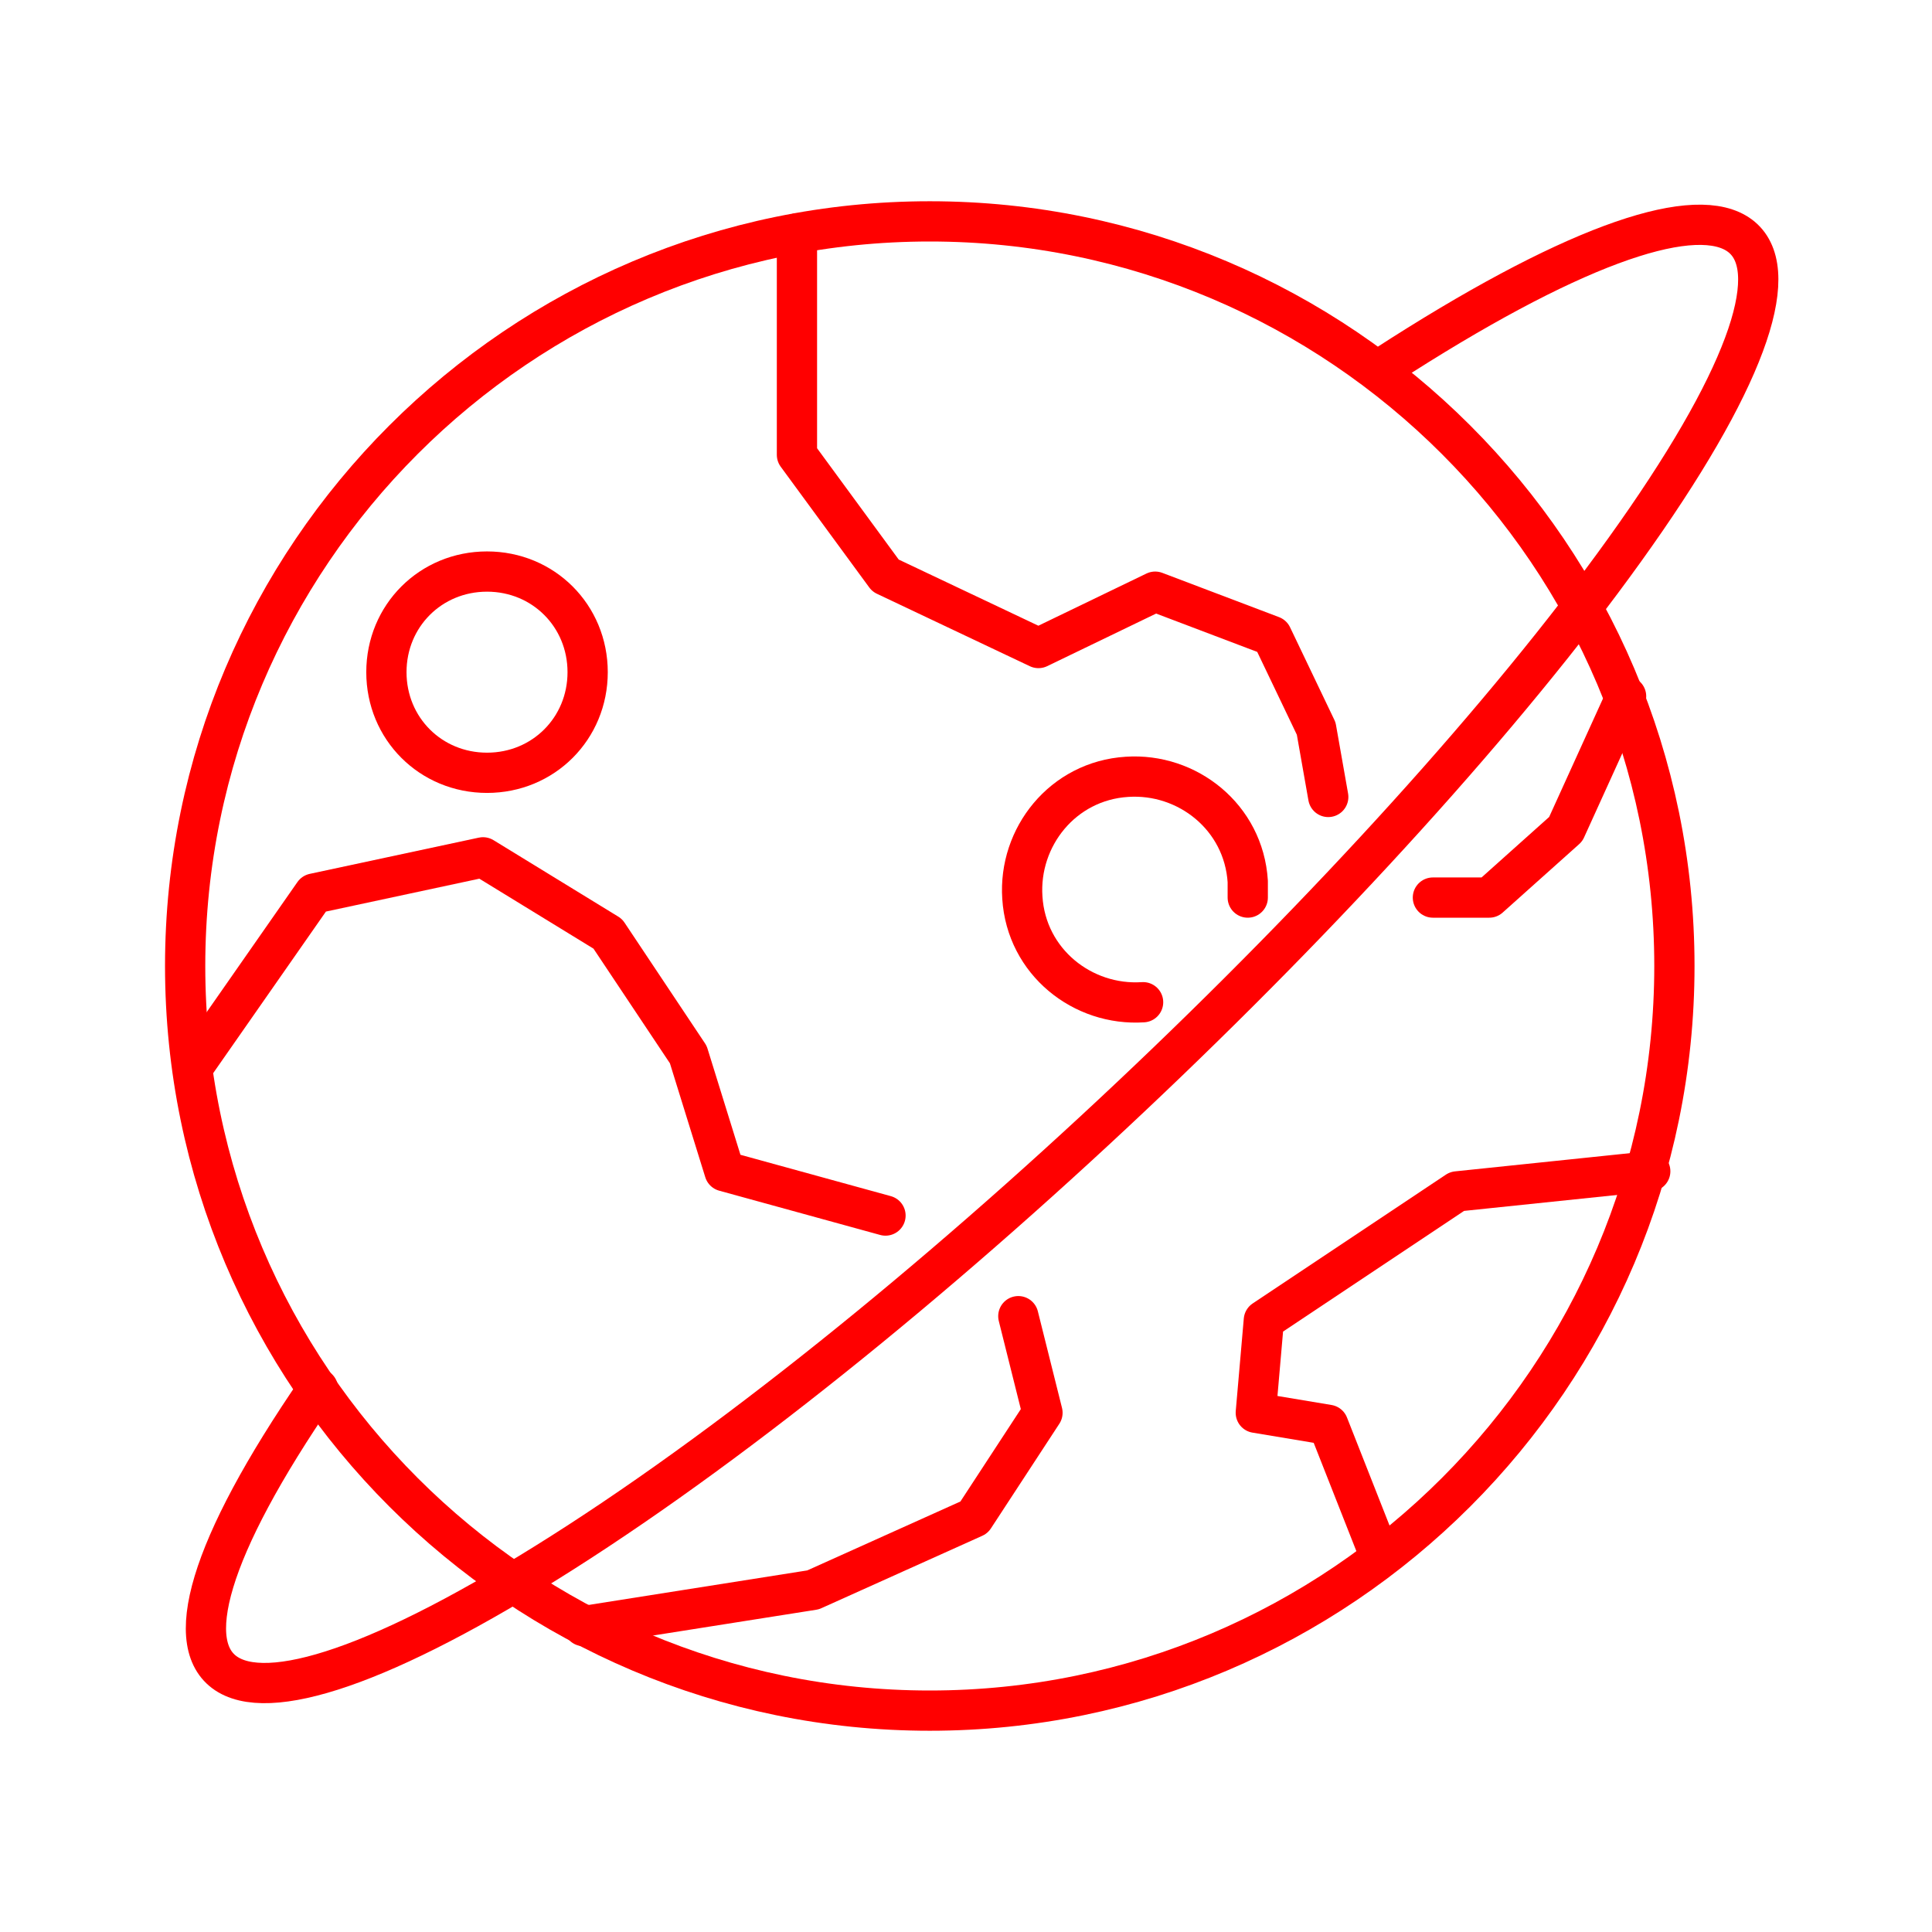 <?xml version="1.0" encoding="utf-8"?>
<!-- Generator: Adobe Illustrator 25.3.0, SVG Export Plug-In . SVG Version: 6.00 Build 0)  -->
<svg version="1.1" id="Layer_1" xmlns="http://www.w3.org/2000/svg" xmlns:xlink="http://www.w3.org/1999/xlink" x="0px" y="0px"
	 viewBox="0 0 48 48" fill="#ffffff" xml:space="preserve">
<style type="text/css">
	.st0{fill:none;stroke:#ff0000;stroke-linecap:round;stroke-linejoin:round;stroke-miterlimit:90;}
</style>
<path class="st0" d="M23.1,5.5c10.2,0,18.5,8.3,18.5,18.5s-8.3,18.5-18.5,18.5C12.9,42.5,4.6,34.2,4.6,24S12.9,5.5,23.1,5.5z"/>
<path class="st0" d="M34.4,9.1c9.1-5.9,12-4.2,6.5,3.8S23.5,32.4,14.4,38.3c-9.1,5.9-12,4.2-6.5-3.8"/>
<path class="st0" d="M4.8,26.5l3-4.3l4.2-0.9l3.1,1.9l2,3l0.9,2.9l4,1.1"/>
<path class="st0" d="M12.1,14.2c1.4,0,2.5,1.1,2.5,2.5s-1.1,2.5-2.5,2.5s-2.5-1.1-2.5-2.5S10.7,14.2,12.1,14.2z"/>
<path class="st0" d="M35.6,22.3H37l1.9-1.7l1.5-3.3"/>
<path class="st0" d="M28.4,24.9c-1.5,0.1-2.9-1-3-2.6c-0.1-1.5,1-2.9,2.6-3c1.5-0.1,2.9,1,3,2.6c0,0.1,0,0.3,0,0.4"/>
<path class="st0" d="M34.3,38.7l-1.3-3.3l-1.8-0.3l0.2-2.3l4.8-3.2l4.8-0.5"/>
<path class="st0" d="M19.8,5.8v5.5l2.2,3l3.8,1.8l2.9-1.4l2.9,1.1l1.1,2.3l0.3,1.7"/>
<path class="st0" d="M25.3,32.7l0.6,2.4l-1.7,2.6l-4,1.8l-5.7,0.9"/>
</svg>
